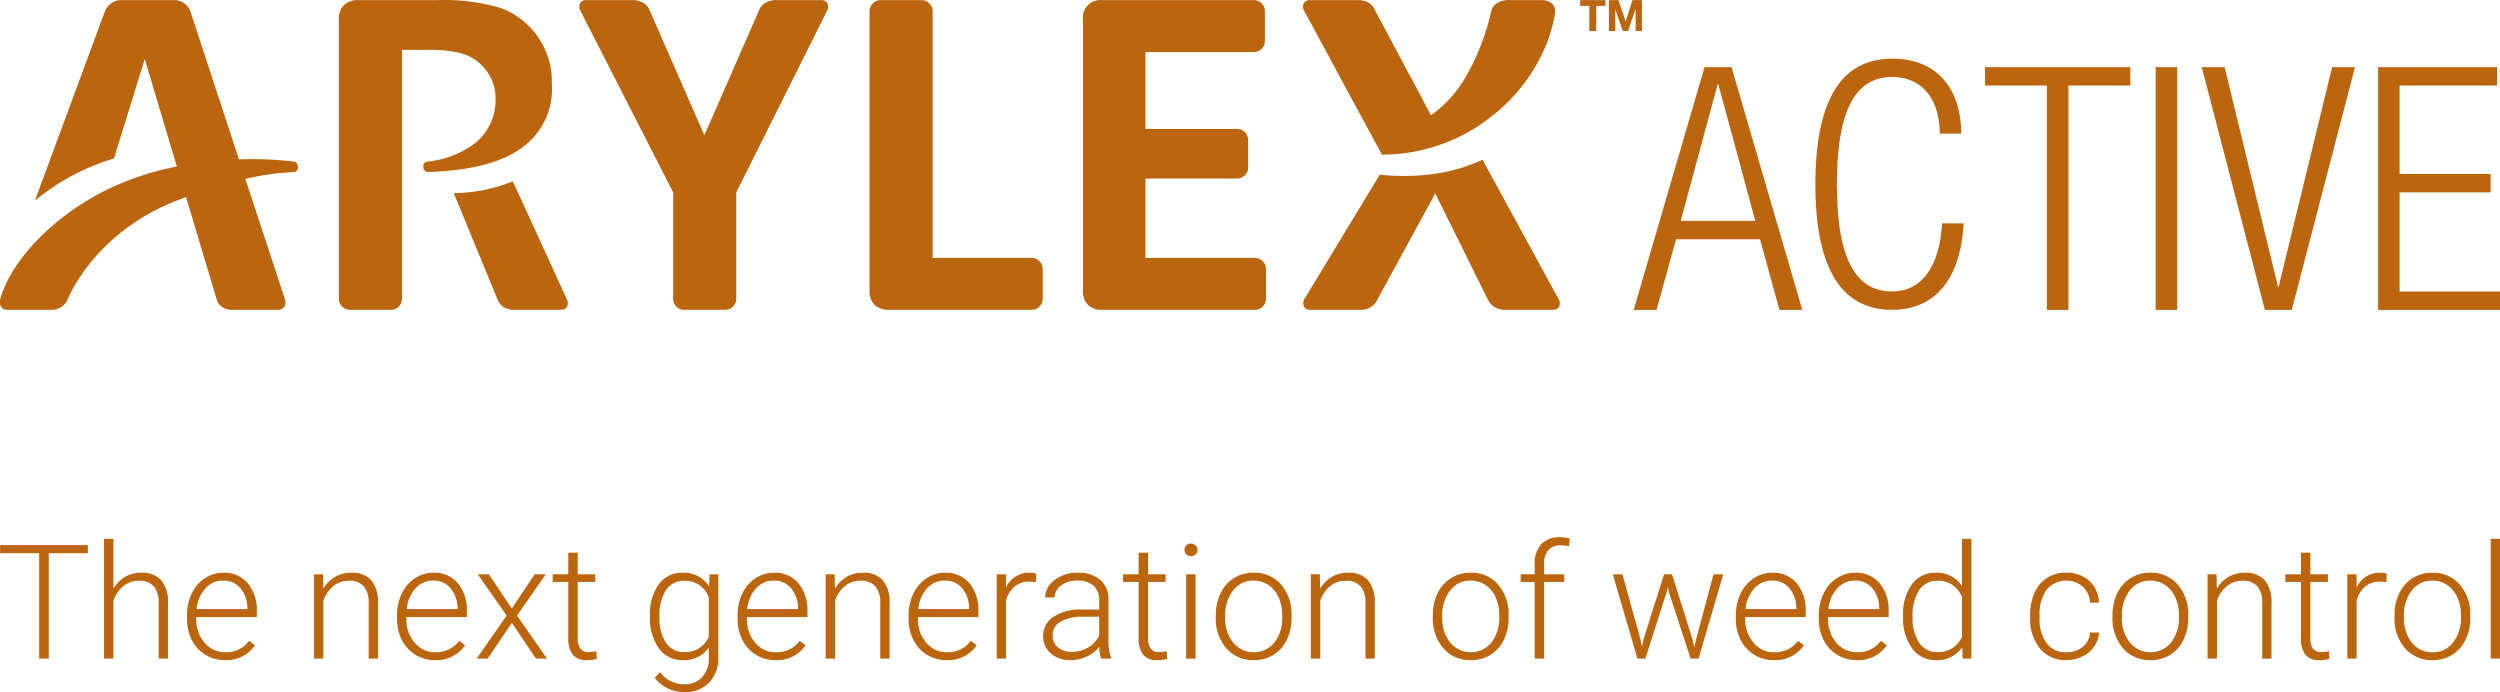 <svg id="BRAND_LOGO_HEADER" data-name="BRAND LOGO HEADER" xmlns="http://www.w3.org/2000/svg" width="242" height="67" viewBox="0 0 242 67">
  <defs>
    <style>
      .cls-1 {
        fill: #bb650e;
        fill-rule: evenodd;
      }
    </style>
  </defs>
  <path class="cls-1" d="M1342.08,1879.62c-0.29,5.37-2.74,8.37-6.92,8.37-4.75,0-7.43-3.73-7.43-12.15,0-8.44,2.68-12.16,7.43-12.16s6.69,3.39,6.69,7.25h-2.08c0-3.2-1.6-5.48-4.61-5.48-3.32,0-5.35,2.78-5.35,10.39s2.03,10.37,5.35,10.37c2.94,0,4.61-2.54,4.83-6.59h2.09Z" transform="translate(-1152 -1858)"/>
  <path id="Shape_1_copy_2" data-name="Shape 1 copy 2" class="cls-1" d="M1317,1864.5h2.61l6.85,23.5h-2.21l-1.88-6.84h-8.13l-1.89,6.84h-2.21Zm4.91,14.88-3.58-13.23h-0.06l-3.58,13.23h7.22Zm28.23-13.1h-5.99v-1.78h14.06v1.78h-5.99V1888h-2.08v-21.72Zm10.53-1.78h2.08V1888h-2.08v-23.5Zm4.46,0h2.21l5.17,21.26h0.06l5.18-21.26h2.21l-6.12,23.5h-2.6Zm17.07,0h11.51v1.78h-9.43v8.56h8.81v1.78h-8.81v9.6H1394V1888h-11.8v-23.5Z" transform="translate(-1152 -1858)"/>
  <path id="Shape_1_copy" data-name="Shape 1 copy" class="cls-1" d="M1305.85,1858.57h-0.89v-0.56h2.44v0.56h-0.89V1861h-0.66v-2.43Zm1.89-.56h0.92l0.7,2.06h0.01l0.65-2.06h0.92V1861h-0.61v-2.11h-0.01l-0.73,2.11h-0.5l-0.73-2.09h0V1861h-0.62v-2.99Zm-6.56,0h-3.12a2.044,2.044,0,0,0-1.1.27,1.207,1.207,0,0,0-.61.8,22.305,22.305,0,0,1-2.56,6.51,11.478,11.478,0,0,1-3.27,3.56l-5.37-10.07a1.688,1.688,0,0,0-.67-0.82,2.113,2.113,0,0,0-1.12-.25h-4.56a0.626,0.626,0,0,0-.6.32,0.788,0.788,0,0,0,.06.75l7.51,13.89a17.113,17.113,0,0,0,10.97-3.99,16.775,16.775,0,0,0,5.17-7.28,15.216,15.216,0,0,0,.61-2.35,1.088,1.088,0,0,0-.24-0.96,1.475,1.475,0,0,0-1.1-.38m-94.33,28.92s-4.78-10.47-5.22-11.38a15.186,15.186,0,0,1-5.71,1.14l4.22,10.24a1.678,1.678,0,0,0,.62.81,2.139,2.139,0,0,0,1.15.25h4.38a0.644,0.644,0,0,0,.61-0.31,0.812,0.812,0,0,0-.05-0.75m96.01,0-7.35-13.47a16.6,16.6,0,0,1-4.88,1.4,22.13,22.13,0,0,1-5.07.05l-7.26,11.98a0.833,0.833,0,0,0-.09.75,0.631,0.631,0,0,0,.62.35h4.75a1.773,1.773,0,0,0,1.79-1.06l5.56-10.21,5.06,10.21a1.912,1.912,0,0,0,.65.78,2.138,2.138,0,0,0,1.2.28h4.48a0.654,0.654,0,0,0,.59-0.28A0.765,0.765,0,0,0,1302.86,1886.93Zm-122.41-13.29a34.745,34.745,0,0,0-5.32-.21l-4.71-14.35a1.779,1.779,0,0,0-.58-0.75,1.612,1.612,0,0,0-.94-0.32h-5.22a1.511,1.511,0,0,0-.94.33,1.673,1.673,0,0,0-.58.74l-6.78,18.34a21.862,21.862,0,0,1,7.65-4.08l2.97-9.6h0.02l3.1,10.38a27.9,27.9,0,0,0-6.79,2.25c-5.08,2.5-9.25,6.8-10.3,10.56a0.928,0.928,0,0,0,.06.74,0.653,0.653,0,0,0,.61.32h4.13a1.979,1.979,0,0,0,1.06-.24,1.762,1.762,0,0,0,.67-0.8c0.54-1.23,3.38-7.04,11.37-9.84,0.03-.01.05-0.02,0.08-0.03l2.95,9.85a1.334,1.334,0,0,0,.49.76,1.809,1.809,0,0,0,1.17.3h4.28a0.7,0.7,0,0,0,.66-0.35,0.954,0.954,0,0,0,.01-0.71l-3.82-11.61a24.469,24.469,0,0,1,4.73-.66,0.42,0.42,0,0,0,.35-0.49A0.477,0.477,0,0,0,1180.45,1873.64Zm20.03-14.86a19.166,19.166,0,0,0-6.14-.77h-7.73a1.87,1.87,0,0,0-1.28.45,1.85,1.85,0,0,0-.53,1.48v26.99a1.035,1.035,0,0,0,.32.75,1.067,1.067,0,0,0,.75.31h3.97a1.109,1.109,0,0,0,.76-0.31,1.067,1.067,0,0,0,.31-0.75v-24.1h2.69a11.055,11.055,0,0,1,2.47.21,4.54,4.54,0,0,1,3.9,4.69,5.338,5.338,0,0,1-2.45,4.46,9.415,9.415,0,0,1-4.19,1.46,0.443,0.443,0,0,0-.35.51,0.46,0.46,0,0,0,.4.49c3.83-.1,7.12-0.84,9.11-2.33a6.991,6.991,0,0,0,2.93-6.19A7.6,7.6,0,0,0,1200.48,1858.78Zm52.45,25.25a1.061,1.061,0,0,0-.31-0.74,1.035,1.035,0,0,0-.75-0.32h-9.59v-23.89a1.018,1.018,0,0,0-.32-0.75,1.035,1.035,0,0,0-.75-0.32h-3.97a1.035,1.035,0,0,0-.75.32,1.018,1.018,0,0,0-.32.75v26.99a1.865,1.865,0,0,0,.53,1.48,1.913,1.913,0,0,0,1.28.44h13.89a1.067,1.067,0,0,0,.75-0.31,1.1,1.1,0,0,0,.31-0.75v-2.9Zm5.71-26.02a1.693,1.693,0,0,0-1.81,1.93v26.13a1.9,1.9,0,0,0,.52,1.48,1.921,1.921,0,0,0,1.29.44h14.85a1.067,1.067,0,0,0,.75-0.31,1.1,1.1,0,0,0,.31-0.75v-2.9a1.061,1.061,0,0,0-.31-0.74,1.035,1.035,0,0,0-.75-0.32h-10.61v-7.69h8.88a1.035,1.035,0,0,0,.75-0.32,1.02,1.02,0,0,0,.31-0.74v-2.68a1.058,1.058,0,0,0-1.06-1.06h-8.88v-7.44h10.5a1.035,1.035,0,0,0,.75-0.32,1.067,1.067,0,0,0,.31-0.75v-2.89a1.076,1.076,0,0,0-1.06-1.07h-14.74m-35.37,18.61,8.77-17.54a0.886,0.886,0,0,0,.05-0.77,0.645,0.645,0,0,0-.59-0.3h-4.27a2.089,2.089,0,0,0-1.17.28,1.578,1.578,0,0,0-.62.79l-5.24,11.97h-0.04l-5.24-11.97a1.578,1.578,0,0,0-.62-0.79,2.089,2.089,0,0,0-1.17-.28h-4.39a0.633,0.633,0,0,0-.59.3,0.823,0.823,0,0,0,.05.77l8.96,17.54v10.31a1.059,1.059,0,0,0,1.07,1.06h3.96a1.091,1.091,0,0,0,.76-0.31,1.076,1.076,0,0,0,.32-0.75v-10.31Z" transform="translate(-1152 -1858)"/>
  <path id="The_next_generation_of_weed_control" data-name="The next generation of weed control" class="cls-1" d="M1160.5,1910.76h-8.49v0.79h3.78v10.2h0.93v-10.2h3.78v-0.79Zm2.48-.6h-0.91v11.59h0.91v-5.59a3,3,0,0,1,.96-1.42,2.294,2.294,0,0,1,1.49-.52,1.8,1.8,0,0,1,1.46.54,2.41,2.41,0,0,1,.47,1.62v5.37h0.9v-5.36a3.323,3.323,0,0,0-.65-2.22,2.464,2.464,0,0,0-1.96-.73,3.109,3.109,0,0,0-1.53.39,3.274,3.274,0,0,0-1.14,1.14v-4.81Zm13.7,10.3-0.57-.43a2.723,2.723,0,0,1-1.01.84,2.9,2.9,0,0,1-1.28.27,2.565,2.565,0,0,1-2.02-.93,3.4,3.4,0,0,1-.8-2.31v-0.17h5.86v-0.51a4.075,4.075,0,0,0-.88-2.77,2.945,2.945,0,0,0-2.37-1.01,3.2,3.2,0,0,0-1.77.53,3.586,3.586,0,0,0-1.28,1.49,4.715,4.715,0,0,0-.46,2.12v0.32a4.494,4.494,0,0,0,.47,2.06,3.5,3.5,0,0,0,1.32,1.43,3.57,3.57,0,0,0,1.89.51,3.3,3.3,0,0,0,2.9-1.44h0Zm-1.4-5.52a3.015,3.015,0,0,1,.67,1.92v0.1h-4.92a3.44,3.44,0,0,1,.86-2.01,2.251,2.251,0,0,1,1.72-.75A2.113,2.113,0,0,1,1175.28,1914.94Zm7.12-1.35v8.16h0.9v-5.59a3.149,3.149,0,0,1,.96-1.42,2.313,2.313,0,0,1,1.49-.52,1.812,1.812,0,0,1,1.47.54,2.464,2.464,0,0,1,.47,1.62v5.37h0.9v-5.36a3.323,3.323,0,0,0-.65-2.22,2.487,2.487,0,0,0-1.97-.73,3.045,3.045,0,0,0-1.52.39,3.329,3.329,0,0,0-1.15,1.15l-0.03-1.39h-0.87Zm14.62,6.87-0.57-.43a2.723,2.723,0,0,1-1.01.84,2.946,2.946,0,0,1-1.29.27,2.531,2.531,0,0,1-2.01-.93,3.35,3.35,0,0,1-.8-2.31v-0.17h5.85v-0.51a4.123,4.123,0,0,0-.87-2.77,2.972,2.972,0,0,0-2.37-1.01,3.251,3.251,0,0,0-1.78.53,3.659,3.659,0,0,0-1.28,1.49,4.852,4.852,0,0,0-.46,2.12v0.32a4.494,4.494,0,0,0,.47,2.06,3.645,3.645,0,0,0,1.32,1.43,3.57,3.57,0,0,0,1.89.51,3.329,3.329,0,0,0,2.91-1.44h0Zm-1.41-5.52a3.021,3.021,0,0,1,.68,1.92v0.1h-4.92a3.433,3.433,0,0,1,.85-2.01,2.272,2.272,0,0,1,1.73-.75A2.093,2.093,0,0,1,1195.61,1914.94Zm3.71-1.35h-1.07l2.79,4-2.9,4.16h1.07l2.34-3.46,2.33,3.46h1.07l-2.9-4.16,2.78-4h-1.08l-2.21,3.31Zm7.69-2.09v2.09h-1.51v0.74h1.51v5.44a2.554,2.554,0,0,0,.43,1.59,1.613,1.613,0,0,0,1.36.54,2.837,2.837,0,0,0,.97-0.13l-0.04-.73a5.878,5.878,0,0,1-.74.08,0.972,0.972,0,0,1-.82-0.34,1.724,1.724,0,0,1-.25-1.01v-5.44h1.7v-0.74h-1.7v-2.09h-0.91Zm7.91,6.21a4.963,4.963,0,0,0,.86,3.06,2.756,2.756,0,0,0,2.29,1.13,2.916,2.916,0,0,0,2.54-1.21v1.03a2.59,2.59,0,0,1-.66,1.85,2.3,2.3,0,0,1-1.77.67,2.858,2.858,0,0,1-2.29-1.18l-0.51.54a3.1,3.1,0,0,0,1.23,1.02,3.68,3.68,0,0,0,1.63.38,3.187,3.187,0,0,0,2.4-.92,3.416,3.416,0,0,0,.89-2.5v-7.99h-0.85l-0.04,1.17a2.872,2.872,0,0,0-2.55-1.32,2.751,2.751,0,0,0-2.32,1.12,4.848,4.848,0,0,0-.85,3.03v0.12Zm1.55-2.6a2.081,2.081,0,0,1,1.78-.89,2.526,2.526,0,0,1,1.45.41,2.552,2.552,0,0,1,.91,1.2v3.79a2.414,2.414,0,0,1-2.37,1.5,2.062,2.062,0,0,1-1.78-.91,4.3,4.3,0,0,1-.62-2.46A4.594,4.594,0,0,1,1216.47,1915.11Zm13.51,5.35-0.57-.43a2.723,2.723,0,0,1-1.01.84,2.916,2.916,0,0,1-1.29.27,2.531,2.531,0,0,1-2.01-.93,3.4,3.4,0,0,1-.8-2.31v-0.17h5.86v-0.51a4.126,4.126,0,0,0-.88-2.77,2.945,2.945,0,0,0-2.37-1.01,3.251,3.251,0,0,0-1.78.53,3.637,3.637,0,0,0-1.27,1.49,4.715,4.715,0,0,0-.46,2.12v0.32a4.371,4.371,0,0,0,.47,2.06,3.55,3.55,0,0,0,1.31,1.43,3.63,3.63,0,0,0,1.9.51,3.311,3.311,0,0,0,2.9-1.44h0Zm-1.4-5.52a3.015,3.015,0,0,1,.67,1.92v0.1h-4.92a3.5,3.5,0,0,1,.85-2.01,2.287,2.287,0,0,1,1.73-.75A2.113,2.113,0,0,1,1228.58,1914.94Zm3.34-1.35v8.16h0.91v-5.59a3.055,3.055,0,0,1,.95-1.42,2.313,2.313,0,0,1,1.49-.52,1.812,1.812,0,0,1,1.47.54,2.464,2.464,0,0,1,.47,1.62v5.37h0.9v-5.36a3.323,3.323,0,0,0-.65-2.22,2.487,2.487,0,0,0-1.97-.73,3.045,3.045,0,0,0-1.52.39,3.329,3.329,0,0,0-1.15,1.15l-0.03-1.39h-0.87Zm14.62,6.87-0.57-.43a2.723,2.723,0,0,1-1.01.84,2.916,2.916,0,0,1-1.29.27,2.531,2.531,0,0,1-2.01-.93,3.35,3.35,0,0,1-.8-2.31v-0.17h5.85v-0.51a4.123,4.123,0,0,0-.87-2.77,2.972,2.972,0,0,0-2.37-1.01,3.251,3.251,0,0,0-1.78.53,3.735,3.735,0,0,0-1.28,1.49,4.852,4.852,0,0,0-.46,2.12v0.32a4.376,4.376,0,0,0,.48,2.06,3.55,3.55,0,0,0,1.31,1.43,3.6,3.6,0,0,0,1.89.51,3.329,3.329,0,0,0,2.91-1.44h0Zm-1.4-5.52a3.073,3.073,0,0,1,.67,1.92v0.1h-4.92a3.433,3.433,0,0,1,.85-2.01,2.272,2.272,0,0,1,1.73-.75A2.128,2.128,0,0,1,1245.14,1914.94Zm7.16-1.41a1.648,1.648,0,0,0-.6-0.09,2.417,2.417,0,0,0-2.32,1.44l-0.01-1.29h-0.89v8.16h0.9v-5.61a2.673,2.673,0,0,1,.84-1.37,2.245,2.245,0,0,1,1.44-.47,2.935,2.935,0,0,1,.61.06Zm7.25,8.22v-0.09a4.889,4.889,0,0,1-.25-1.77v-3.87a2.407,2.407,0,0,0-.81-1.9,3.189,3.189,0,0,0-2.17-.68,3.463,3.463,0,0,0-2.23.71,2.093,2.093,0,0,0-.92,1.68l0.92,0.01a1.414,1.414,0,0,1,.62-1.16,2.489,2.489,0,0,1,1.57-.48,2.222,2.222,0,0,1,1.58.5,1.778,1.778,0,0,1,.54,1.38V1917h-1.65a4.729,4.729,0,0,0-2.77.7,2.165,2.165,0,0,0-1,1.88,2.113,2.113,0,0,0,.73,1.66,2.756,2.756,0,0,0,1.91.66,3.635,3.635,0,0,0,1.57-.34,3.181,3.181,0,0,0,1.22-.95,4.16,4.16,0,0,0,.17,1.14h0.97Zm-5.15-1.1a1.454,1.454,0,0,1-.51-1.14,1.481,1.481,0,0,1,.76-1.32,4.09,4.09,0,0,1,2.13-.49h1.62v1.79a2.557,2.557,0,0,1-1.04,1.17,3.085,3.085,0,0,1-1.63.44A1.93,1.93,0,0,1,1254.4,1920.65Zm7.82-9.15v2.09h-1.51v0.74h1.51v5.44a2.554,2.554,0,0,0,.43,1.59,1.613,1.613,0,0,0,1.36.54,2.837,2.837,0,0,0,.97-0.13l-0.04-.73a6.069,6.069,0,0,1-.74.08,0.959,0.959,0,0,1-.82-0.34,1.724,1.724,0,0,1-.25-1.01v-5.44h1.7v-0.74h-1.7v-2.09h-0.91Zm5.51,2.09h-0.91v8.16h0.91v-8.16Zm-0.9-1.93a0.611,0.611,0,0,0,.45.17,0.635,0.635,0,0,0,.46-0.17,0.573,0.573,0,0,0,.17-0.43,0.558,0.558,0,0,0-.17-0.43,0.6,0.6,0,0,0-.46-0.18,0.58,0.58,0,0,0-.45.18,0.6,0.6,0,0,0-.17.43A0.613,0.613,0,0,0,1266.83,1911.66Zm2.86,6.07a4.391,4.391,0,0,0,1.02,3.03,3.406,3.406,0,0,0,2.66,1.14,3.58,3.58,0,0,0,1.9-.51,3.4,3.4,0,0,0,1.29-1.46,4.758,4.758,0,0,0,.46-2.13v-0.19a4.418,4.418,0,0,0-1.01-3.03,3.406,3.406,0,0,0-2.66-1.14,3.44,3.44,0,0,0-3.2,1.99,4.852,4.852,0,0,0-.46,2.12v0.18Zm0.91-.1a3.828,3.828,0,0,1,.77-2.48,2.435,2.435,0,0,1,1.98-.95,2.544,2.544,0,0,1,1.44.43,2.847,2.847,0,0,1,.98,1.2,4.2,4.2,0,0,1,.35,1.72v0.17a3.863,3.863,0,0,1-.76,2.48,2.587,2.587,0,0,1-3.99,0,3.694,3.694,0,0,1-.77-2.4v-0.17Zm8.29-4.04v8.16h0.91v-5.59a3,3,0,0,1,.96-1.42,2.294,2.294,0,0,1,1.49-.52,1.8,1.8,0,0,1,1.46.54,2.41,2.41,0,0,1,.47,1.62v5.37h0.9v-5.36a3.323,3.323,0,0,0-.65-2.22,2.464,2.464,0,0,0-1.96-.73,3.055,3.055,0,0,0-1.53.39,3.329,3.329,0,0,0-1.15,1.15l-0.03-1.39h-0.87Zm11.81,4.14a4.391,4.391,0,0,0,1.02,3.03,3.406,3.406,0,0,0,2.66,1.14,3.58,3.58,0,0,0,1.9-.51,3.4,3.4,0,0,0,1.29-1.46,4.758,4.758,0,0,0,.46-2.13v-0.19a4.374,4.374,0,0,0-1.02-3.03,3.371,3.371,0,0,0-2.65-1.14,3.44,3.44,0,0,0-3.2,1.99,4.852,4.852,0,0,0-.46,2.12v0.18Zm0.91-.1a3.828,3.828,0,0,1,.77-2.48,2.435,2.435,0,0,1,1.98-.95,2.544,2.544,0,0,1,1.44.43,2.847,2.847,0,0,1,.98,1.2,4.2,4.2,0,0,1,.35,1.72v0.17a3.863,3.863,0,0,1-.76,2.48,2.587,2.587,0,0,1-3.99,0,3.694,3.694,0,0,1-.77-2.4v-0.17Zm9.86,4.12v-7.42h1.95v-0.74h-1.95v-1.02a1.949,1.949,0,0,1,.41-1.32,1.493,1.493,0,0,1,1.17-.46,3.579,3.579,0,0,1,.83.09l0.07-.75a3.346,3.346,0,0,0-.97-0.13,2.375,2.375,0,0,0-1.78.67,2.677,2.677,0,0,0-.64,1.93v0.99h-1.36v0.74h1.36v7.42h0.91Zm7.58-8.16h-0.93l2.38,8.16h0.77l2.07-6.47,0.1-.45,0.1,0.45,2.11,6.47h0.77l2.39-8.16h-0.94l-1.68,6.26-0.18.79-0.21-.86-1.95-6.19h-0.77l-1.97,6.24-0.18.74-0.14-.7Zm17.57,6.87-0.57-.43a2.723,2.723,0,0,1-1.01.84,2.916,2.916,0,0,1-1.29.27,2.531,2.531,0,0,1-2.01-.93,3.35,3.35,0,0,1-.8-2.31v-0.17h5.85v-0.51a4.123,4.123,0,0,0-.87-2.77,2.972,2.972,0,0,0-2.37-1.01,3.251,3.251,0,0,0-1.78.53,3.735,3.735,0,0,0-1.28,1.49,4.852,4.852,0,0,0-.46,2.12v0.32a4.494,4.494,0,0,0,.47,2.06,3.645,3.645,0,0,0,1.32,1.43,3.6,3.6,0,0,0,1.89.51,3.329,3.329,0,0,0,2.91-1.44h0Zm-1.41-5.52a3.021,3.021,0,0,1,.68,1.92v0.1h-4.92a3.433,3.433,0,0,1,.85-2.01,2.272,2.272,0,0,1,1.73-.75A2.093,2.093,0,0,1,1325.21,1914.94Zm9.43,5.52-0.57-.43a2.723,2.723,0,0,1-1.01.84,2.9,2.9,0,0,1-1.28.27,2.565,2.565,0,0,1-2.02-.93,3.4,3.4,0,0,1-.8-2.31v-0.17h5.86v-0.51a4.075,4.075,0,0,0-.88-2.77,2.945,2.945,0,0,0-2.37-1.01,3.2,3.2,0,0,0-1.77.53,3.586,3.586,0,0,0-1.28,1.49,4.715,4.715,0,0,0-.46,2.12v0.32a4.494,4.494,0,0,0,.47,2.06,3.5,3.5,0,0,0,1.32,1.43,3.57,3.57,0,0,0,1.89.51,3.3,3.3,0,0,0,2.9-1.44h0Zm-1.4-5.52a3.015,3.015,0,0,1,.67,1.92v0.1h-4.92a3.44,3.44,0,0,1,.86-2.01,2.251,2.251,0,0,1,1.72-.75A2.113,2.113,0,0,1,1333.24,1914.94Zm2.98,2.76a4.881,4.881,0,0,0,.87,3.06,2.739,2.739,0,0,0,2.29,1.14,2.927,2.927,0,0,0,2.56-1.24l0.04,1.09h0.85v-11.59h-0.91v4.58a2.844,2.844,0,0,0-2.53-1.3,2.751,2.751,0,0,0-2.32,1.12,4.888,4.888,0,0,0-.85,3.03v0.11Zm1.56-2.59a2.057,2.057,0,0,1,1.78-.89,2.414,2.414,0,0,1,2.36,1.59v3.83a2.448,2.448,0,0,1-2.38,1.48,2.045,2.045,0,0,1-1.77-.91,4.226,4.226,0,0,1-.63-2.46A4.513,4.513,0,0,1,1337.78,1915.11Zm12.33,5.15a3.88,3.88,0,0,1-.68-2.43v-0.27a3.986,3.986,0,0,1,.68-2.47,2.481,2.481,0,0,1,3.51-.3,2.239,2.239,0,0,1,.69,1.55h0.87a2.941,2.941,0,0,0-.93-2.11,3.2,3.2,0,0,0-2.23-.79,3.184,3.184,0,0,0-3.07,1.93,4.987,4.987,0,0,0-.43,2.14v0.27a4.477,4.477,0,0,0,.95,3,3.16,3.16,0,0,0,2.56,1.12,3.469,3.469,0,0,0,1.53-.35,2.926,2.926,0,0,0,1.15-.96,2.478,2.478,0,0,0,.47-1.36h-0.87a1.929,1.929,0,0,1-.69,1.38,2.44,2.44,0,0,1-1.59.53A2.268,2.268,0,0,1,1350.11,1920.26Zm6.38-2.53a4.391,4.391,0,0,0,1.02,3.03,3.406,3.406,0,0,0,2.66,1.14,3.58,3.58,0,0,0,1.9-.51,3.4,3.4,0,0,0,1.29-1.46,4.758,4.758,0,0,0,.46-2.13v-0.19a4.374,4.374,0,0,0-1.02-3.03,3.371,3.371,0,0,0-2.65-1.14,3.44,3.44,0,0,0-3.2,1.99,4.852,4.852,0,0,0-.46,2.12v0.18Zm0.91-.1a3.828,3.828,0,0,1,.77-2.48,2.435,2.435,0,0,1,1.98-.95,2.544,2.544,0,0,1,1.44.43,2.847,2.847,0,0,1,.98,1.2,4.2,4.2,0,0,1,.35,1.72v0.17a3.863,3.863,0,0,1-.76,2.48,2.587,2.587,0,0,1-3.99,0,3.694,3.694,0,0,1-.77-2.4v-0.17Zm8.29-4.04v8.16h0.91v-5.59a3,3,0,0,1,.96-1.42,2.294,2.294,0,0,1,1.49-.52,1.8,1.8,0,0,1,1.46.54,2.41,2.41,0,0,1,.47,1.62v5.37h0.9v-5.36a3.323,3.323,0,0,0-.65-2.22,2.464,2.464,0,0,0-1.96-.73,3.055,3.055,0,0,0-1.53.39,3.329,3.329,0,0,0-1.15,1.15l-0.03-1.39h-0.87Zm9.04-2.09v2.09h-1.51v0.74h1.51v5.44a2.556,2.556,0,0,0,.42,1.59,1.638,1.638,0,0,0,1.36.54,2.837,2.837,0,0,0,.97-0.13l-0.04-.73a5.96,5.96,0,0,1-.73.08,0.98,0.98,0,0,1-.83-0.34,1.729,1.729,0,0,1-.24-1.01v-5.44h1.7v-0.74h-1.7v-2.09h-0.91Zm8.3,2.03a1.576,1.576,0,0,0-.6-0.09,2.413,2.413,0,0,0-2.31,1.44l-0.01-1.29h-0.89v8.16h0.9v-5.61a2.673,2.673,0,0,1,.84-1.37,2.245,2.245,0,0,1,1.44-.47,3.005,3.005,0,0,1,.61.06Zm0.76,4.2a4.391,4.391,0,0,0,1.02,3.03,3.4,3.4,0,0,0,2.65,1.14,3.59,3.59,0,0,0,1.91-.51,3.531,3.531,0,0,0,1.29-1.46,4.758,4.758,0,0,0,.46-2.13v-0.19a4.374,4.374,0,0,0-1.02-3.03,3.385,3.385,0,0,0-2.65-1.14,3.44,3.44,0,0,0-3.2,1.99,4.715,4.715,0,0,0-.46,2.12v0.18Zm0.91-.1a3.828,3.828,0,0,1,.77-2.48,2.435,2.435,0,0,1,1.98-.95,2.544,2.544,0,0,1,1.44.43,2.922,2.922,0,0,1,.98,1.2,4.2,4.2,0,0,1,.35,1.72v0.17a3.809,3.809,0,0,1-.77,2.48,2.446,2.446,0,0,1-1.99.94,2.479,2.479,0,0,1-2-.94,3.746,3.746,0,0,1-.76-2.4v-0.17Zm9.31-7.47h-0.91v11.59h0.91v-11.59Z" transform="translate(-1152 -1858)"/>
</svg>

